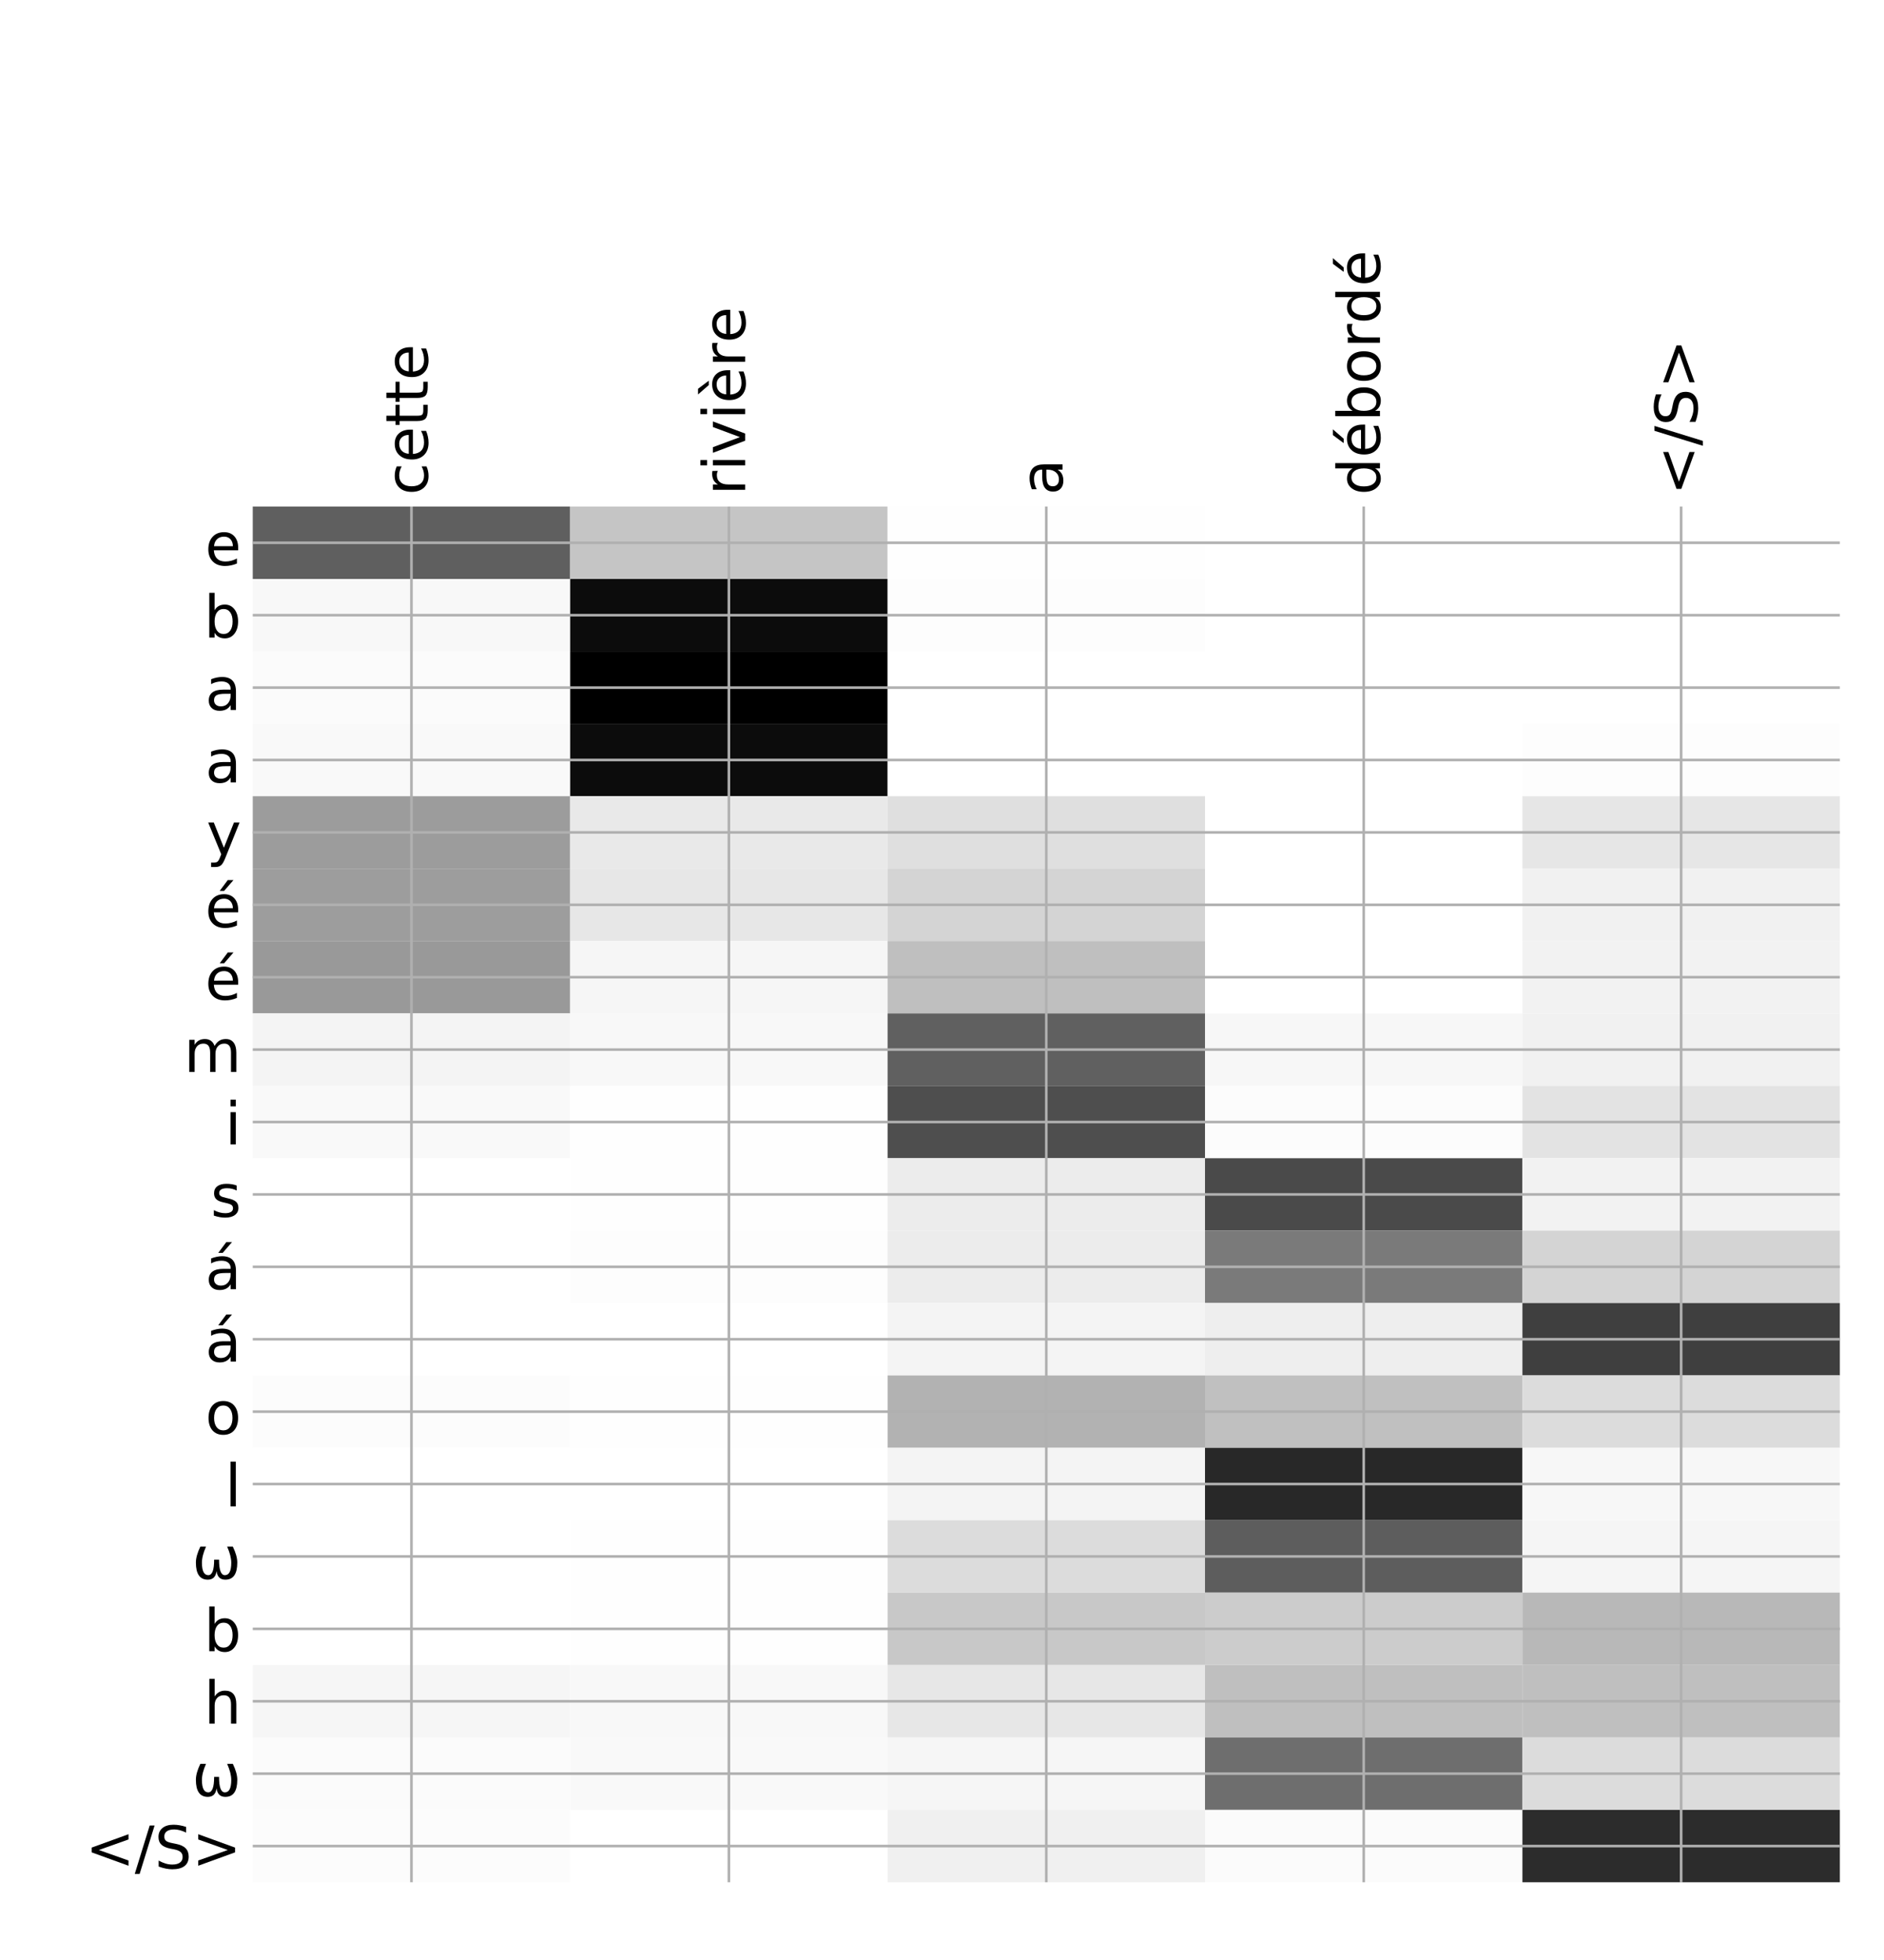 <?xml version="1.0" encoding="utf-8" standalone="no"?>
<!DOCTYPE svg PUBLIC "-//W3C//DTD SVG 1.1//EN"
  "http://www.w3.org/Graphics/SVG/1.1/DTD/svg11.dtd">
<!-- Created with matplotlib (http://matplotlib.org/) -->
<svg height="599pt" version="1.1" viewBox="0 0 576 599" width="576pt" xmlns="http://www.w3.org/2000/svg" xmlns:xlink="http://www.w3.org/1999/xlink">
 <defs>
  <style type="text/css">
*{stroke-linecap:butt;stroke-linejoin:round;}
  </style>
 </defs>
 <g id="figure_1">
  <g id="patch_1">
   <path d="M 0 600 
L 576 600 
L 576 0 
L 0 0 
z
" style="fill:#ffffff;"/>
  </g>
  <g id="axes_1">
   <g id="PolyCollection_1">
    <path clip-path="url(#p9640f2eceb)" d="M 77.275 154.826 
L 77.275 176.956 
L 174.32 176.956 
L 174.32 154.826 
L 77.275 154.826 
z
" style="fill:#5f5f5f;"/>
    <path clip-path="url(#p9640f2eceb)" d="M 174.32 154.826 
L 174.32 176.956 
L 271.365 176.956 
L 271.365 154.826 
L 174.32 154.826 
z
" style="fill:#c5c5c5;"/>
    <path clip-path="url(#p9640f2eceb)" d="M 271.365 154.826 
L 271.365 176.956 
L 368.41 176.956 
L 368.41 154.826 
L 271.365 154.826 
z
" style="fill:#fefefe;"/>
    <path clip-path="url(#p9640f2eceb)" d="M 368.41 154.826 
L 368.41 176.956 
L 465.455 176.956 
L 465.455 154.826 
L 368.41 154.826 
z
" style="fill:#ffffff;"/>
    <path clip-path="url(#p9640f2eceb)" d="M 465.455 154.826 
L 465.455 176.956 
L 562.5 176.956 
L 562.5 154.826 
L 465.455 154.826 
z
" style="fill:#ffffff;"/>
    <path clip-path="url(#p9640f2eceb)" d="M 77.275 176.956 
L 77.275 199.085 
L 174.32 199.085 
L 174.32 176.956 
L 77.275 176.956 
z
" style="fill:#f8f8f8;"/>
    <path clip-path="url(#p9640f2eceb)" d="M 174.32 176.956 
L 174.32 199.085 
L 271.365 199.085 
L 271.365 176.956 
L 174.32 176.956 
z
" style="fill:#0c0c0c;"/>
    <path clip-path="url(#p9640f2eceb)" d="M 271.365 176.956 
L 271.365 199.085 
L 368.41 199.085 
L 368.41 176.956 
L 271.365 176.956 
z
" style="fill:#fdfdfd;"/>
    <path clip-path="url(#p9640f2eceb)" d="M 368.41 176.956 
L 368.41 199.085 
L 465.455 199.085 
L 465.455 176.956 
L 368.41 176.956 
z
" style="fill:#ffffff;"/>
    <path clip-path="url(#p9640f2eceb)" d="M 465.455 176.956 
L 465.455 199.085 
L 562.5 199.085 
L 562.5 176.956 
L 465.455 176.956 
z
" style="fill:#ffffff;"/>
    <path clip-path="url(#p9640f2eceb)" d="M 77.275 199.085 
L 77.275 221.214 
L 174.32 221.214 
L 174.32 199.085 
L 77.275 199.085 
z
" style="fill:#fbfbfb;"/>
    <path clip-path="url(#p9640f2eceb)" d="M 174.32 199.085 
L 174.32 221.214 
L 271.365 221.214 
L 271.365 199.085 
L 174.32 199.085 
z
"/>
    <path clip-path="url(#p9640f2eceb)" d="M 271.365 199.085 
L 271.365 221.214 
L 368.41 221.214 
L 368.41 199.085 
L 271.365 199.085 
z
" style="fill:#ffffff;"/>
    <path clip-path="url(#p9640f2eceb)" d="M 368.41 199.085 
L 368.41 221.214 
L 465.455 221.214 
L 465.455 199.085 
L 368.41 199.085 
z
" style="fill:#ffffff;"/>
    <path clip-path="url(#p9640f2eceb)" d="M 465.455 199.085 
L 465.455 221.214 
L 562.5 221.214 
L 562.5 199.085 
L 465.455 199.085 
z
" style="fill:#ffffff;"/>
    <path clip-path="url(#p9640f2eceb)" d="M 77.275 221.214 
L 77.275 243.344 
L 174.32 243.344 
L 174.32 221.214 
L 77.275 221.214 
z
" style="fill:#f9f9f9;"/>
    <path clip-path="url(#p9640f2eceb)" d="M 174.32 221.214 
L 174.32 243.344 
L 271.365 243.344 
L 271.365 221.214 
L 174.32 221.214 
z
" style="fill:#0c0c0c;"/>
    <path clip-path="url(#p9640f2eceb)" d="M 271.365 221.214 
L 271.365 243.344 
L 368.41 243.344 
L 368.41 221.214 
L 271.365 221.214 
z
" style="fill:#ffffff;"/>
    <path clip-path="url(#p9640f2eceb)" d="M 368.41 221.214 
L 368.41 243.344 
L 465.455 243.344 
L 465.455 221.214 
L 368.41 221.214 
z
" style="fill:#ffffff;"/>
    <path clip-path="url(#p9640f2eceb)" d="M 465.455 221.214 
L 465.455 243.344 
L 562.5 243.344 
L 562.5 221.214 
L 465.455 221.214 
z
" style="fill:#fdfdfd;"/>
    <path clip-path="url(#p9640f2eceb)" d="M 77.275 243.344 
L 77.275 265.473 
L 174.32 265.473 
L 174.32 243.344 
L 77.275 243.344 
z
" style="fill:#9c9c9c;"/>
    <path clip-path="url(#p9640f2eceb)" d="M 174.32 243.344 
L 174.32 265.473 
L 271.365 265.473 
L 271.365 243.344 
L 174.32 243.344 
z
" style="fill:#e9e9e9;"/>
    <path clip-path="url(#p9640f2eceb)" d="M 271.365 243.344 
L 271.365 265.473 
L 368.41 265.473 
L 368.41 243.344 
L 271.365 243.344 
z
" style="fill:#dfdfdf;"/>
    <path clip-path="url(#p9640f2eceb)" d="M 368.41 243.344 
L 368.41 265.473 
L 465.455 265.473 
L 465.455 243.344 
L 368.41 243.344 
z
" style="fill:#ffffff;"/>
    <path clip-path="url(#p9640f2eceb)" d="M 465.455 243.344 
L 465.455 265.473 
L 562.5 265.473 
L 562.5 243.344 
L 465.455 243.344 
z
" style="fill:#e6e6e6;"/>
    <path clip-path="url(#p9640f2eceb)" d="M 77.275 265.473 
L 77.275 287.602 
L 174.32 287.602 
L 174.32 265.473 
L 77.275 265.473 
z
" style="fill:#9d9d9d;"/>
    <path clip-path="url(#p9640f2eceb)" d="M 174.32 265.473 
L 174.32 287.602 
L 271.365 287.602 
L 271.365 265.473 
L 174.32 265.473 
z
" style="fill:#e7e7e7;"/>
    <path clip-path="url(#p9640f2eceb)" d="M 271.365 265.473 
L 271.365 287.602 
L 368.41 287.602 
L 368.41 265.473 
L 271.365 265.473 
z
" style="fill:#d4d4d4;"/>
    <path clip-path="url(#p9640f2eceb)" d="M 368.41 265.473 
L 368.41 287.602 
L 465.455 287.602 
L 465.455 265.473 
L 368.41 265.473 
z
" style="fill:#ffffff;"/>
    <path clip-path="url(#p9640f2eceb)" d="M 465.455 265.473 
L 465.455 287.602 
L 562.5 287.602 
L 562.5 265.473 
L 465.455 265.473 
z
" style="fill:#f1f1f1;"/>
    <path clip-path="url(#p9640f2eceb)" d="M 77.275 287.602 
L 77.275 309.731 
L 174.32 309.731 
L 174.32 287.602 
L 77.275 287.602 
z
" style="fill:#999999;"/>
    <path clip-path="url(#p9640f2eceb)" d="M 174.32 287.602 
L 174.32 309.731 
L 271.365 309.731 
L 271.365 287.602 
L 174.32 287.602 
z
" style="fill:#f6f6f6;"/>
    <path clip-path="url(#p9640f2eceb)" d="M 271.365 287.602 
L 271.365 309.731 
L 368.41 309.731 
L 368.41 287.602 
L 271.365 287.602 
z
" style="fill:#bfbfbf;"/>
    <path clip-path="url(#p9640f2eceb)" d="M 368.41 287.602 
L 368.41 309.731 
L 465.455 309.731 
L 465.455 287.602 
L 368.41 287.602 
z
" style="fill:#ffffff;"/>
    <path clip-path="url(#p9640f2eceb)" d="M 465.455 287.602 
L 465.455 309.731 
L 562.5 309.731 
L 562.5 287.602 
L 465.455 287.602 
z
" style="fill:#f2f2f2;"/>
    <path clip-path="url(#p9640f2eceb)" d="M 77.275 309.731 
L 77.275 331.861 
L 174.32 331.861 
L 174.32 309.731 
L 77.275 309.731 
z
" style="fill:#f4f4f4;"/>
    <path clip-path="url(#p9640f2eceb)" d="M 174.32 309.731 
L 174.32 331.861 
L 271.365 331.861 
L 271.365 309.731 
L 174.32 309.731 
z
" style="fill:#f8f8f8;"/>
    <path clip-path="url(#p9640f2eceb)" d="M 271.365 309.731 
L 271.365 331.861 
L 368.41 331.861 
L 368.41 309.731 
L 271.365 309.731 
z
" style="fill:#606060;"/>
    <path clip-path="url(#p9640f2eceb)" d="M 368.41 309.731 
L 368.41 331.861 
L 465.455 331.861 
L 465.455 309.731 
L 368.41 309.731 
z
" style="fill:#f7f7f7;"/>
    <path clip-path="url(#p9640f2eceb)" d="M 465.455 309.731 
L 465.455 331.861 
L 562.5 331.861 
L 562.5 309.731 
L 465.455 309.731 
z
" style="fill:#f1f1f1;"/>
    <path clip-path="url(#p9640f2eceb)" d="M 77.275 331.861 
L 77.275 353.99 
L 174.32 353.99 
L 174.32 331.861 
L 77.275 331.861 
z
" style="fill:#f9f9f9;"/>
    <path clip-path="url(#p9640f2eceb)" d="M 174.32 331.861 
L 174.32 353.99 
L 271.365 353.99 
L 271.365 331.861 
L 174.32 331.861 
z
" style="fill:#fefefe;"/>
    <path clip-path="url(#p9640f2eceb)" d="M 271.365 331.861 
L 271.365 353.99 
L 368.41 353.99 
L 368.41 331.861 
L 271.365 331.861 
z
" style="fill:#4e4e4e;"/>
    <path clip-path="url(#p9640f2eceb)" d="M 368.41 331.861 
L 368.41 353.99 
L 465.455 353.99 
L 465.455 331.861 
L 368.41 331.861 
z
" style="fill:#fcfcfc;"/>
    <path clip-path="url(#p9640f2eceb)" d="M 465.455 331.861 
L 465.455 353.99 
L 562.5 353.99 
L 562.5 331.861 
L 465.455 331.861 
z
" style="fill:#e3e3e3;"/>
    <path clip-path="url(#p9640f2eceb)" d="M 77.275 353.99 
L 77.275 376.119 
L 174.32 376.119 
L 174.32 353.99 
L 77.275 353.99 
z
" style="fill:#ffffff;"/>
    <path clip-path="url(#p9640f2eceb)" d="M 174.32 353.99 
L 174.32 376.119 
L 271.365 376.119 
L 271.365 353.99 
L 174.32 353.99 
z
" style="fill:#fefefe;"/>
    <path clip-path="url(#p9640f2eceb)" d="M 271.365 353.99 
L 271.365 376.119 
L 368.41 376.119 
L 368.41 353.99 
L 271.365 353.99 
z
" style="fill:#ececec;"/>
    <path clip-path="url(#p9640f2eceb)" d="M 368.41 353.99 
L 368.41 376.119 
L 465.455 376.119 
L 465.455 353.99 
L 368.41 353.99 
z
" style="fill:#4a4a4a;"/>
    <path clip-path="url(#p9640f2eceb)" d="M 465.455 353.99 
L 465.455 376.119 
L 562.5 376.119 
L 562.5 353.99 
L 465.455 353.99 
z
" style="fill:#f2f2f2;"/>
    <path clip-path="url(#p9640f2eceb)" d="M 77.275 376.119 
L 77.275 398.249 
L 174.32 398.249 
L 174.32 376.119 
L 77.275 376.119 
z
" style="fill:#ffffff;"/>
    <path clip-path="url(#p9640f2eceb)" d="M 174.32 376.119 
L 174.32 398.249 
L 271.365 398.249 
L 271.365 376.119 
L 174.32 376.119 
z
" style="fill:#fdfdfd;"/>
    <path clip-path="url(#p9640f2eceb)" d="M 271.365 376.119 
L 271.365 398.249 
L 368.41 398.249 
L 368.41 376.119 
L 271.365 376.119 
z
" style="fill:#ececec;"/>
    <path clip-path="url(#p9640f2eceb)" d="M 368.41 376.119 
L 368.41 398.249 
L 465.455 398.249 
L 465.455 376.119 
L 368.41 376.119 
z
" style="fill:#7a7a7a;"/>
    <path clip-path="url(#p9640f2eceb)" d="M 465.455 376.119 
L 465.455 398.249 
L 562.5 398.249 
L 562.5 376.119 
L 465.455 376.119 
z
" style="fill:#d4d4d4;"/>
    <path clip-path="url(#p9640f2eceb)" d="M 77.275 398.249 
L 77.275 420.378 
L 174.32 420.378 
L 174.32 398.249 
L 77.275 398.249 
z
" style="fill:#ffffff;"/>
    <path clip-path="url(#p9640f2eceb)" d="M 174.32 398.249 
L 174.32 420.378 
L 271.365 420.378 
L 271.365 398.249 
L 174.32 398.249 
z
" style="fill:#ffffff;"/>
    <path clip-path="url(#p9640f2eceb)" d="M 271.365 398.249 
L 271.365 420.378 
L 368.41 420.378 
L 368.41 398.249 
L 271.365 398.249 
z
" style="fill:#f4f4f4;"/>
    <path clip-path="url(#p9640f2eceb)" d="M 368.41 398.249 
L 368.41 420.378 
L 465.455 420.378 
L 465.455 398.249 
L 368.41 398.249 
z
" style="fill:#eeeeee;"/>
    <path clip-path="url(#p9640f2eceb)" d="M 465.455 398.249 
L 465.455 420.378 
L 562.5 420.378 
L 562.5 398.249 
L 465.455 398.249 
z
" style="fill:#3f3f3f;"/>
    <path clip-path="url(#p9640f2eceb)" d="M 77.275 420.378 
L 77.275 442.507 
L 174.32 442.507 
L 174.32 420.378 
L 77.275 420.378 
z
" style="fill:#fcfcfc;"/>
    <path clip-path="url(#p9640f2eceb)" d="M 174.32 420.378 
L 174.32 442.507 
L 271.365 442.507 
L 271.365 420.378 
L 174.32 420.378 
z
" style="fill:#fefefe;"/>
    <path clip-path="url(#p9640f2eceb)" d="M 271.365 420.378 
L 271.365 442.507 
L 368.41 442.507 
L 368.41 420.378 
L 271.365 420.378 
z
" style="fill:#b2b2b2;"/>
    <path clip-path="url(#p9640f2eceb)" d="M 368.41 420.378 
L 368.41 442.507 
L 465.455 442.507 
L 465.455 420.378 
L 368.41 420.378 
z
" style="fill:#c0c0c0;"/>
    <path clip-path="url(#p9640f2eceb)" d="M 465.455 420.378 
L 465.455 442.507 
L 562.5 442.507 
L 562.5 420.378 
L 465.455 420.378 
z
" style="fill:#dcdcdc;"/>
    <path clip-path="url(#p9640f2eceb)" d="M 77.275 442.507 
L 77.275 464.636 
L 174.32 464.636 
L 174.32 442.507 
L 77.275 442.507 
z
" style="fill:#ffffff;"/>
    <path clip-path="url(#p9640f2eceb)" d="M 174.32 442.507 
L 174.32 464.636 
L 271.365 464.636 
L 271.365 442.507 
L 174.32 442.507 
z
" style="fill:#ffffff;"/>
    <path clip-path="url(#p9640f2eceb)" d="M 271.365 442.507 
L 271.365 464.636 
L 368.41 464.636 
L 368.41 442.507 
L 271.365 442.507 
z
" style="fill:#f4f4f4;"/>
    <path clip-path="url(#p9640f2eceb)" d="M 368.41 442.507 
L 368.41 464.636 
L 465.455 464.636 
L 465.455 442.507 
L 368.41 442.507 
z
" style="fill:#282828;"/>
    <path clip-path="url(#p9640f2eceb)" d="M 465.455 442.507 
L 465.455 464.636 
L 562.5 464.636 
L 562.5 442.507 
L 465.455 442.507 
z
" style="fill:#f7f7f7;"/>
    <path clip-path="url(#p9640f2eceb)" d="M 77.275 464.636 
L 77.275 486.766 
L 174.32 486.766 
L 174.32 464.636 
L 77.275 464.636 
z
" style="fill:#ffffff;"/>
    <path clip-path="url(#p9640f2eceb)" d="M 174.32 464.636 
L 174.32 486.766 
L 271.365 486.766 
L 271.365 464.636 
L 174.32 464.636 
z
" style="fill:#fefefe;"/>
    <path clip-path="url(#p9640f2eceb)" d="M 271.365 464.636 
L 271.365 486.766 
L 368.41 486.766 
L 368.41 464.636 
L 271.365 464.636 
z
" style="fill:#dcdcdc;"/>
    <path clip-path="url(#p9640f2eceb)" d="M 368.41 464.636 
L 368.41 486.766 
L 465.455 486.766 
L 465.455 464.636 
L 368.41 464.636 
z
" style="fill:#5d5d5d;"/>
    <path clip-path="url(#p9640f2eceb)" d="M 465.455 464.636 
L 465.455 486.766 
L 562.5 486.766 
L 562.5 464.636 
L 465.455 464.636 
z
" style="fill:#f5f5f5;"/>
    <path clip-path="url(#p9640f2eceb)" d="M 77.275 486.766 
L 77.275 508.895 
L 174.32 508.895 
L 174.32 486.766 
L 77.275 486.766 
z
" style="fill:#ffffff;"/>
    <path clip-path="url(#p9640f2eceb)" d="M 174.32 486.766 
L 174.32 508.895 
L 271.365 508.895 
L 271.365 486.766 
L 174.32 486.766 
z
" style="fill:#fefefe;"/>
    <path clip-path="url(#p9640f2eceb)" d="M 271.365 486.766 
L 271.365 508.895 
L 368.41 508.895 
L 368.41 486.766 
L 271.365 486.766 
z
" style="fill:#c8c8c8;"/>
    <path clip-path="url(#p9640f2eceb)" d="M 368.41 486.766 
L 368.41 508.895 
L 465.455 508.895 
L 465.455 486.766 
L 368.41 486.766 
z
" style="fill:#cccccc;"/>
    <path clip-path="url(#p9640f2eceb)" d="M 465.455 486.766 
L 465.455 508.895 
L 562.5 508.895 
L 562.5 486.766 
L 465.455 486.766 
z
" style="fill:#b8b8b8;"/>
    <path clip-path="url(#p9640f2eceb)" d="M 77.275 508.895 
L 77.275 531.024 
L 174.32 531.024 
L 174.32 508.895 
L 77.275 508.895 
z
" style="fill:#f6f6f6;"/>
    <path clip-path="url(#p9640f2eceb)" d="M 174.32 508.895 
L 174.32 531.024 
L 271.365 531.024 
L 271.365 508.895 
L 174.32 508.895 
z
" style="fill:#f8f8f8;"/>
    <path clip-path="url(#p9640f2eceb)" d="M 271.365 508.895 
L 271.365 531.024 
L 368.41 531.024 
L 368.41 508.895 
L 271.365 508.895 
z
" style="fill:#e7e7e7;"/>
    <path clip-path="url(#p9640f2eceb)" d="M 368.41 508.895 
L 368.41 531.024 
L 465.455 531.024 
L 465.455 508.895 
L 368.41 508.895 
z
" style="fill:#bfbfbf;"/>
    <path clip-path="url(#p9640f2eceb)" d="M 465.455 508.895 
L 465.455 531.024 
L 562.5 531.024 
L 562.5 508.895 
L 465.455 508.895 
z
" style="fill:#bfbfbf;"/>
    <path clip-path="url(#p9640f2eceb)" d="M 77.275 531.024 
L 77.275 553.154 
L 174.32 553.154 
L 174.32 531.024 
L 77.275 531.024 
z
" style="fill:#fbfbfb;"/>
    <path clip-path="url(#p9640f2eceb)" d="M 174.32 531.024 
L 174.32 553.154 
L 271.365 553.154 
L 271.365 531.024 
L 174.32 531.024 
z
" style="fill:#f9f9f9;"/>
    <path clip-path="url(#p9640f2eceb)" d="M 271.365 531.024 
L 271.365 553.154 
L 368.41 553.154 
L 368.41 531.024 
L 271.365 531.024 
z
" style="fill:#f6f6f6;"/>
    <path clip-path="url(#p9640f2eceb)" d="M 368.41 531.024 
L 368.41 553.154 
L 465.455 553.154 
L 465.455 531.024 
L 368.41 531.024 
z
" style="fill:#6e6e6e;"/>
    <path clip-path="url(#p9640f2eceb)" d="M 465.455 531.024 
L 465.455 553.154 
L 562.5 553.154 
L 562.5 531.024 
L 465.455 531.024 
z
" style="fill:#dcdcdc;"/>
    <path clip-path="url(#p9640f2eceb)" d="M 77.275 553.154 
L 77.275 575.283 
L 174.32 575.283 
L 174.32 553.154 
L 77.275 553.154 
z
" style="fill:#fcfcfc;"/>
    <path clip-path="url(#p9640f2eceb)" d="M 174.32 553.154 
L 174.32 575.283 
L 271.365 575.283 
L 271.365 553.154 
L 174.32 553.154 
z
" style="fill:#ffffff;"/>
    <path clip-path="url(#p9640f2eceb)" d="M 271.365 553.154 
L 271.365 575.283 
L 368.41 575.283 
L 368.41 553.154 
L 271.365 553.154 
z
" style="fill:#f0f0f0;"/>
    <path clip-path="url(#p9640f2eceb)" d="M 368.41 553.154 
L 368.41 575.283 
L 465.455 575.283 
L 465.455 553.154 
L 368.41 553.154 
z
" style="fill:#fbfbfb;"/>
    <path clip-path="url(#p9640f2eceb)" d="M 465.455 553.154 
L 465.455 575.283 
L 562.5 575.283 
L 562.5 553.154 
L 465.455 553.154 
z
" style="fill:#2c2c2c;"/>
   </g>
   <g id="matplotlib.axis_1">
    <g id="xtick_1">
     <g id="line2d_1">
      <path clip-path="url(#p9640f2eceb)" d="M 125.797 575.283 
L 125.797 154.826 
" style="fill:none;stroke:#b0b0b0;stroke-linecap:square;stroke-width:0.8;"/>
     </g>
     <g id="line2d_2"/>
     <g id="text_1">
      <!-- cette -->
      <defs>
       <path d="M 48.781 52.594 
L 48.781 44.188 
Q 44.969 46.297 41.141 47.344 
Q 37.312 48.391 33.406 48.391 
Q 24.656 48.391 19.812 42.844 
Q 14.984 37.312 14.984 27.297 
Q 14.984 17.281 19.812 11.734 
Q 24.656 6.203 33.406 6.203 
Q 37.312 6.203 41.141 7.25 
Q 44.969 8.297 48.781 10.406 
L 48.781 2.094 
Q 45.016 0.344 40.984 -0.531 
Q 36.969 -1.422 32.422 -1.422 
Q 20.062 -1.422 12.781 6.344 
Q 5.516 14.109 5.516 27.297 
Q 5.516 40.672 12.859 48.328 
Q 20.219 56 33.016 56 
Q 37.156 56 41.109 55.141 
Q 45.062 54.297 48.781 52.594 
z
" id="DejaVuSans-63"/>
       <path d="M 56.203 29.594 
L 56.203 25.203 
L 14.891 25.203 
Q 15.484 15.922 20.484 11.062 
Q 25.484 6.203 34.422 6.203 
Q 39.594 6.203 44.453 7.469 
Q 49.312 8.734 54.109 11.281 
L 54.109 2.781 
Q 49.266 0.734 44.188 -0.344 
Q 39.109 -1.422 33.891 -1.422 
Q 20.797 -1.422 13.156 6.188 
Q 5.516 13.812 5.516 26.812 
Q 5.516 40.234 12.766 48.109 
Q 20.016 56 32.328 56 
Q 43.359 56 49.781 48.891 
Q 56.203 41.797 56.203 29.594 
z
M 47.219 32.234 
Q 47.125 39.594 43.094 43.984 
Q 39.062 48.391 32.422 48.391 
Q 24.906 48.391 20.391 44.141 
Q 15.875 39.891 15.188 32.172 
z
" id="DejaVuSans-65"/>
       <path d="M 18.312 70.219 
L 18.312 54.688 
L 36.812 54.688 
L 36.812 47.703 
L 18.312 47.703 
L 18.312 18.016 
Q 18.312 11.328 20.141 9.422 
Q 21.969 7.516 27.594 7.516 
L 36.812 7.516 
L 36.812 0 
L 27.594 0 
Q 17.188 0 13.234 3.875 
Q 9.281 7.766 9.281 18.016 
L 9.281 47.703 
L 2.688 47.703 
L 2.688 54.688 
L 9.281 54.688 
L 9.281 70.219 
z
" id="DejaVuSans-74"/>
      </defs>
      <g transform="translate(130.764 151.326)rotate(-90)scale(0.18 -0.18)">
       <use xlink:href="#DejaVuSans-63"/>
       <use x="54.98" xlink:href="#DejaVuSans-65"/>
       <use x="116.504" xlink:href="#DejaVuSans-74"/>
       <use x="155.713" xlink:href="#DejaVuSans-74"/>
       <use x="194.922" xlink:href="#DejaVuSans-65"/>
      </g>
     </g>
    </g>
    <g id="xtick_2">
     <g id="line2d_3">
      <path clip-path="url(#p9640f2eceb)" d="M 222.843 575.283 
L 222.843 154.826 
" style="fill:none;stroke:#b0b0b0;stroke-linecap:square;stroke-width:0.8;"/>
     </g>
     <g id="line2d_4"/>
     <g id="text_2">
      <!-- rivière -->
      <defs>
       <path d="M 41.109 46.297 
Q 39.594 47.172 37.812 47.578 
Q 36.031 48 33.891 48 
Q 26.266 48 22.188 43.047 
Q 18.109 38.094 18.109 28.812 
L 18.109 0 
L 9.078 0 
L 9.078 54.688 
L 18.109 54.688 
L 18.109 46.188 
Q 20.953 51.172 25.484 53.578 
Q 30.031 56 36.531 56 
Q 37.453 56 38.578 55.875 
Q 39.703 55.766 41.062 55.516 
z
" id="DejaVuSans-72"/>
       <path d="M 9.422 54.688 
L 18.406 54.688 
L 18.406 0 
L 9.422 0 
z
M 9.422 75.984 
L 18.406 75.984 
L 18.406 64.594 
L 9.422 64.594 
z
" id="DejaVuSans-69"/>
       <path d="M 2.984 54.688 
L 12.5 54.688 
L 29.594 8.797 
L 46.688 54.688 
L 56.203 54.688 
L 35.688 0 
L 23.484 0 
z
" id="DejaVuSans-76"/>
       <path d="M 56.203 29.594 
L 56.203 25.203 
L 14.891 25.203 
Q 15.484 15.922 20.484 11.062 
Q 25.484 6.203 34.422 6.203 
Q 39.594 6.203 44.453 7.469 
Q 49.312 8.734 54.109 11.281 
L 54.109 2.781 
Q 49.266 0.734 44.188 -0.344 
Q 39.109 -1.422 33.891 -1.422 
Q 20.797 -1.422 13.156 6.188 
Q 5.516 13.812 5.516 26.812 
Q 5.516 40.234 12.766 48.109 
Q 20.016 56 32.328 56 
Q 43.359 56 49.781 48.891 
Q 56.203 41.797 56.203 29.594 
z
M 47.219 32.234 
Q 47.125 39.594 43.094 43.984 
Q 39.062 48.391 32.422 48.391 
Q 24.906 48.391 20.391 44.141 
Q 15.875 39.891 15.188 32.172 
z
M 24.672 79.984 
L 38.438 61.719 
L 30.969 61.719 
L 15.047 79.984 
z
" id="DejaVuSans-e8"/>
      </defs>
      <g transform="translate(227.809 151.326)rotate(-90)scale(0.18 -0.18)">
       <use xlink:href="#DejaVuSans-72"/>
       <use x="41.113" xlink:href="#DejaVuSans-69"/>
       <use x="68.896" xlink:href="#DejaVuSans-76"/>
       <use x="128.076" xlink:href="#DejaVuSans-69"/>
       <use x="155.859" xlink:href="#DejaVuSans-e8"/>
       <use x="217.383" xlink:href="#DejaVuSans-72"/>
       <use x="258.465" xlink:href="#DejaVuSans-65"/>
      </g>
     </g>
    </g>
    <g id="xtick_3">
     <g id="line2d_5">
      <path clip-path="url(#p9640f2eceb)" d="M 319.887 575.283 
L 319.887 154.826 
" style="fill:none;stroke:#b0b0b0;stroke-linecap:square;stroke-width:0.8;"/>
     </g>
     <g id="line2d_6"/>
     <g id="text_3">
      <!-- a -->
      <defs>
       <path d="M 34.281 27.484 
Q 23.391 27.484 19.188 25 
Q 14.984 22.516 14.984 16.5 
Q 14.984 11.719 18.141 8.906 
Q 21.297 6.109 26.703 6.109 
Q 34.188 6.109 38.703 11.406 
Q 43.219 16.703 43.219 25.484 
L 43.219 27.484 
z
M 52.203 31.203 
L 52.203 0 
L 43.219 0 
L 43.219 8.297 
Q 40.141 3.328 35.547 0.953 
Q 30.953 -1.422 24.312 -1.422 
Q 15.922 -1.422 10.953 3.297 
Q 6 8.016 6 15.922 
Q 6 25.141 12.172 29.828 
Q 18.359 34.516 30.609 34.516 
L 43.219 34.516 
L 43.219 35.406 
Q 43.219 41.609 39.141 45 
Q 35.062 48.391 27.688 48.391 
Q 23 48.391 18.547 47.266 
Q 14.109 46.141 10.016 43.891 
L 10.016 52.203 
Q 14.938 54.109 19.578 55.047 
Q 24.219 56 28.609 56 
Q 40.484 56 46.344 49.844 
Q 52.203 43.703 52.203 31.203 
z
" id="DejaVuSans-61"/>
      </defs>
      <g transform="translate(324.854 151.326)rotate(-90)scale(0.18 -0.18)">
       <use xlink:href="#DejaVuSans-61"/>
      </g>
     </g>
    </g>
    <g id="xtick_4">
     <g id="line2d_7">
      <path clip-path="url(#p9640f2eceb)" d="M 416.933 575.283 
L 416.933 154.826 
" style="fill:none;stroke:#b0b0b0;stroke-linecap:square;stroke-width:0.8;"/>
     </g>
     <g id="line2d_8"/>
     <g id="text_4">
      <!-- débordé -->
      <defs>
       <path d="M 45.406 46.391 
L 45.406 75.984 
L 54.391 75.984 
L 54.391 0 
L 45.406 0 
L 45.406 8.203 
Q 42.578 3.328 38.25 0.953 
Q 33.938 -1.422 27.875 -1.422 
Q 17.969 -1.422 11.734 6.484 
Q 5.516 14.406 5.516 27.297 
Q 5.516 40.188 11.734 48.094 
Q 17.969 56 27.875 56 
Q 33.938 56 38.25 53.625 
Q 42.578 51.266 45.406 46.391 
z
M 14.797 27.297 
Q 14.797 17.391 18.875 11.75 
Q 22.953 6.109 30.078 6.109 
Q 37.203 6.109 41.297 11.75 
Q 45.406 17.391 45.406 27.297 
Q 45.406 37.203 41.297 42.844 
Q 37.203 48.484 30.078 48.484 
Q 22.953 48.484 18.875 42.844 
Q 14.797 37.203 14.797 27.297 
z
" id="DejaVuSans-64"/>
       <path d="M 56.203 29.594 
L 56.203 25.203 
L 14.891 25.203 
Q 15.484 15.922 20.484 11.062 
Q 25.484 6.203 34.422 6.203 
Q 39.594 6.203 44.453 7.469 
Q 49.312 8.734 54.109 11.281 
L 54.109 2.781 
Q 49.266 0.734 44.188 -0.344 
Q 39.109 -1.422 33.891 -1.422 
Q 20.797 -1.422 13.156 6.188 
Q 5.516 13.812 5.516 26.812 
Q 5.516 40.234 12.766 48.109 
Q 20.016 56 32.328 56 
Q 43.359 56 49.781 48.891 
Q 56.203 41.797 56.203 29.594 
z
M 47.219 32.234 
Q 47.125 39.594 43.094 43.984 
Q 39.062 48.391 32.422 48.391 
Q 24.906 48.391 20.391 44.141 
Q 15.875 39.891 15.188 32.172 
z
M 38.531 79.984 
L 48.25 79.984 
L 32.344 61.625 
L 24.859 61.625 
z
" id="DejaVuSans-e9"/>
       <path d="M 48.688 27.297 
Q 48.688 37.203 44.609 42.844 
Q 40.531 48.484 33.406 48.484 
Q 26.266 48.484 22.188 42.844 
Q 18.109 37.203 18.109 27.297 
Q 18.109 17.391 22.188 11.75 
Q 26.266 6.109 33.406 6.109 
Q 40.531 6.109 44.609 11.75 
Q 48.688 17.391 48.688 27.297 
z
M 18.109 46.391 
Q 20.953 51.266 25.266 53.625 
Q 29.594 56 35.594 56 
Q 45.562 56 51.781 48.094 
Q 58.016 40.188 58.016 27.297 
Q 58.016 14.406 51.781 6.484 
Q 45.562 -1.422 35.594 -1.422 
Q 29.594 -1.422 25.266 0.953 
Q 20.953 3.328 18.109 8.203 
L 18.109 0 
L 9.078 0 
L 9.078 75.984 
L 18.109 75.984 
z
" id="DejaVuSans-62"/>
       <path d="M 30.609 48.391 
Q 23.391 48.391 19.188 42.75 
Q 14.984 37.109 14.984 27.297 
Q 14.984 17.484 19.156 11.844 
Q 23.344 6.203 30.609 6.203 
Q 37.797 6.203 41.984 11.859 
Q 46.188 17.531 46.188 27.297 
Q 46.188 37.016 41.984 42.703 
Q 37.797 48.391 30.609 48.391 
z
M 30.609 56 
Q 42.328 56 49.016 48.375 
Q 55.719 40.766 55.719 27.297 
Q 55.719 13.875 49.016 6.219 
Q 42.328 -1.422 30.609 -1.422 
Q 18.844 -1.422 12.172 6.219 
Q 5.516 13.875 5.516 27.297 
Q 5.516 40.766 12.172 48.375 
Q 18.844 56 30.609 56 
z
" id="DejaVuSans-6f"/>
      </defs>
      <g transform="translate(421.899 151.326)rotate(-90)scale(0.18 -0.18)">
       <use xlink:href="#DejaVuSans-64"/>
       <use x="63.477" xlink:href="#DejaVuSans-e9"/>
       <use x="125" xlink:href="#DejaVuSans-62"/>
       <use x="188.477" xlink:href="#DejaVuSans-6f"/>
       <use x="249.658" xlink:href="#DejaVuSans-72"/>
       <use x="290.756" xlink:href="#DejaVuSans-64"/>
       <use x="354.232" xlink:href="#DejaVuSans-e9"/>
      </g>
     </g>
    </g>
    <g id="xtick_5">
     <g id="line2d_9">
      <path clip-path="url(#p9640f2eceb)" d="M 513.977 575.283 
L 513.977 154.826 
" style="fill:none;stroke:#b0b0b0;stroke-linecap:square;stroke-width:0.8;"/>
     </g>
     <g id="line2d_10"/>
     <g id="text_5">
      <!-- &lt;/S&gt; -->
      <defs>
       <path d="M 73.188 49.219 
L 22.797 31.297 
L 73.188 13.484 
L 73.188 4.594 
L 10.594 27.297 
L 10.594 35.406 
L 73.188 58.109 
z
" id="DejaVuSans-3c"/>
       <path d="M 25.391 72.906 
L 33.688 72.906 
L 8.297 -9.281 
L 0 -9.281 
z
" id="DejaVuSans-2f"/>
       <path d="M 53.516 70.516 
L 53.516 60.891 
Q 47.906 63.578 42.922 64.891 
Q 37.938 66.219 33.297 66.219 
Q 25.25 66.219 20.875 63.094 
Q 16.5 59.969 16.5 54.203 
Q 16.5 49.359 19.406 46.891 
Q 22.312 44.438 30.422 42.922 
L 36.375 41.703 
Q 47.406 39.594 52.656 34.297 
Q 57.906 29 57.906 20.125 
Q 57.906 9.516 50.797 4.047 
Q 43.703 -1.422 29.984 -1.422 
Q 24.812 -1.422 18.969 -0.25 
Q 13.141 0.922 6.891 3.219 
L 6.891 13.375 
Q 12.891 10.016 18.656 8.297 
Q 24.422 6.594 29.984 6.594 
Q 38.422 6.594 43.016 9.906 
Q 47.609 13.234 47.609 19.391 
Q 47.609 24.75 44.312 27.781 
Q 41.016 30.812 33.5 32.328 
L 27.484 33.5 
Q 16.453 35.688 11.516 40.375 
Q 6.594 45.062 6.594 53.422 
Q 6.594 63.094 13.406 68.656 
Q 20.219 74.219 32.172 74.219 
Q 37.312 74.219 42.625 73.281 
Q 47.953 72.359 53.516 70.516 
z
" id="DejaVuSans-53"/>
       <path d="M 10.594 49.219 
L 10.594 58.109 
L 73.188 35.406 
L 73.188 27.297 
L 10.594 4.594 
L 10.594 13.484 
L 60.891 31.297 
z
" id="DejaVuSans-3e"/>
      </defs>
      <g transform="translate(518.944 151.326)rotate(-90)scale(0.18 -0.18)">
       <use xlink:href="#DejaVuSans-3c"/>
       <use x="83.789" xlink:href="#DejaVuSans-2f"/>
       <use x="117.48" xlink:href="#DejaVuSans-53"/>
       <use x="180.957" xlink:href="#DejaVuSans-3e"/>
      </g>
     </g>
    </g>
   </g>
   <g id="matplotlib.axis_2">
    <g id="ytick_1">
     <g id="line2d_11">
      <path clip-path="url(#p9640f2eceb)" d="M 77.275 165.891 
L 562.5 165.891 
" style="fill:none;stroke:#b0b0b0;stroke-linecap:square;stroke-width:0.8;"/>
     </g>
     <g id="line2d_12"/>
     <g id="text_6">
      <!-- e -->
      <g transform="translate(62.699 172.73)scale(0.18 -0.18)">
       <use xlink:href="#DejaVuSans-65"/>
      </g>
     </g>
    </g>
    <g id="ytick_2">
     <g id="line2d_13">
      <path clip-path="url(#p9640f2eceb)" d="M 77.275 188.02 
L 562.5 188.02 
" style="fill:none;stroke:#b0b0b0;stroke-linecap:square;stroke-width:0.8;"/>
     </g>
     <g id="line2d_14"/>
     <g id="text_7">
      <!-- b -->
      <g transform="translate(62.348 194.859)scale(0.18 -0.18)">
       <use xlink:href="#DejaVuSans-62"/>
      </g>
     </g>
    </g>
    <g id="ytick_3">
     <g id="line2d_15">
      <path clip-path="url(#p9640f2eceb)" d="M 77.275 210.15 
L 562.5 210.15 
" style="fill:none;stroke:#b0b0b0;stroke-linecap:square;stroke-width:0.8;"/>
     </g>
     <g id="line2d_16"/>
     <g id="text_8">
      <!-- a -->
      <g transform="translate(62.744 216.988)scale(0.18 -0.18)">
       <use xlink:href="#DejaVuSans-61"/>
      </g>
     </g>
    </g>
    <g id="ytick_4">
     <g id="line2d_17">
      <path clip-path="url(#p9640f2eceb)" d="M 77.275 232.279 
L 562.5 232.279 
" style="fill:none;stroke:#b0b0b0;stroke-linecap:square;stroke-width:0.8;"/>
     </g>
     <g id="line2d_18"/>
     <g id="text_9">
      <!-- a -->
      <g transform="translate(62.744 239.117)scale(0.18 -0.18)">
       <use xlink:href="#DejaVuSans-61"/>
      </g>
     </g>
    </g>
    <g id="ytick_5">
     <g id="line2d_19">
      <path clip-path="url(#p9640f2eceb)" d="M 77.275 254.408 
L 562.5 254.408 
" style="fill:none;stroke:#b0b0b0;stroke-linecap:square;stroke-width:0.8;"/>
     </g>
     <g id="line2d_20"/>
     <g id="text_10">
      <!-- y -->
      <defs>
       <path d="M 32.172 -5.078 
Q 28.375 -14.844 24.75 -17.812 
Q 21.141 -20.797 15.094 -20.797 
L 7.906 -20.797 
L 7.906 -13.281 
L 13.188 -13.281 
Q 16.891 -13.281 18.938 -11.516 
Q 21 -9.766 23.484 -3.219 
L 25.094 0.875 
L 2.984 54.688 
L 12.5 54.688 
L 29.594 11.922 
L 46.688 54.688 
L 56.203 54.688 
z
" id="DejaVuSans-79"/>
      </defs>
      <g transform="translate(63.121 261.247)scale(0.18 -0.18)">
       <use xlink:href="#DejaVuSans-79"/>
      </g>
     </g>
    </g>
    <g id="ytick_6">
     <g id="line2d_21">
      <path clip-path="url(#p9640f2eceb)" d="M 77.275 276.537 
L 562.5 276.537 
" style="fill:none;stroke:#b0b0b0;stroke-linecap:square;stroke-width:0.8;"/>
     </g>
     <g id="line2d_22"/>
     <g id="text_11">
      <!-- é -->
      <g transform="translate(62.699 283.376)scale(0.18 -0.18)">
       <use xlink:href="#DejaVuSans-e9"/>
      </g>
     </g>
    </g>
    <g id="ytick_7">
     <g id="line2d_23">
      <path clip-path="url(#p9640f2eceb)" d="M 77.275 298.667 
L 562.5 298.667 
" style="fill:none;stroke:#b0b0b0;stroke-linecap:square;stroke-width:0.8;"/>
     </g>
     <g id="line2d_24"/>
     <g id="text_12">
      <!-- é -->
      <g transform="translate(62.699 305.505)scale(0.18 -0.18)">
       <use xlink:href="#DejaVuSans-e9"/>
      </g>
     </g>
    </g>
    <g id="ytick_8">
     <g id="line2d_25">
      <path clip-path="url(#p9640f2eceb)" d="M 77.275 320.796 
L 562.5 320.796 
" style="fill:none;stroke:#b0b0b0;stroke-linecap:square;stroke-width:0.8;"/>
     </g>
     <g id="line2d_26"/>
     <g id="text_13">
      <!-- m -->
      <defs>
       <path d="M 52 44.188 
Q 55.375 50.25 60.062 53.125 
Q 64.75 56 71.094 56 
Q 79.641 56 84.281 50.016 
Q 88.922 44.047 88.922 33.016 
L 88.922 0 
L 79.891 0 
L 79.891 32.719 
Q 79.891 40.578 77.094 44.375 
Q 74.312 48.188 68.609 48.188 
Q 61.625 48.188 57.562 43.547 
Q 53.516 38.922 53.516 30.906 
L 53.516 0 
L 44.484 0 
L 44.484 32.719 
Q 44.484 40.625 41.703 44.406 
Q 38.922 48.188 33.109 48.188 
Q 26.219 48.188 22.156 43.531 
Q 18.109 38.875 18.109 30.906 
L 18.109 0 
L 9.078 0 
L 9.078 54.688 
L 18.109 54.688 
L 18.109 46.188 
Q 21.188 51.219 25.484 53.609 
Q 29.781 56 35.688 56 
Q 41.656 56 45.828 52.969 
Q 50 49.953 52 44.188 
z
" id="DejaVuSans-6d"/>
      </defs>
      <g transform="translate(56.242 327.635)scale(0.18 -0.18)">
       <use xlink:href="#DejaVuSans-6d"/>
      </g>
     </g>
    </g>
    <g id="ytick_9">
     <g id="line2d_27">
      <path clip-path="url(#p9640f2eceb)" d="M 77.275 342.925 
L 562.5 342.925 
" style="fill:none;stroke:#b0b0b0;stroke-linecap:square;stroke-width:0.8;"/>
     </g>
     <g id="line2d_28"/>
     <g id="text_14">
      <!-- i -->
      <g transform="translate(68.774 349.764)scale(0.18 -0.18)">
       <use xlink:href="#DejaVuSans-69"/>
      </g>
     </g>
    </g>
    <g id="ytick_10">
     <g id="line2d_29">
      <path clip-path="url(#p9640f2eceb)" d="M 77.275 365.055 
L 562.5 365.055 
" style="fill:none;stroke:#b0b0b0;stroke-linecap:square;stroke-width:0.8;"/>
     </g>
     <g id="line2d_30"/>
     <g id="text_15">
      <!-- s -->
      <defs>
       <path d="M 44.281 53.078 
L 44.281 44.578 
Q 40.484 46.531 36.375 47.5 
Q 32.281 48.484 27.875 48.484 
Q 21.188 48.484 17.844 46.438 
Q 14.5 44.391 14.5 40.281 
Q 14.5 37.156 16.891 35.375 
Q 19.281 33.594 26.516 31.984 
L 29.594 31.297 
Q 39.156 29.25 43.188 25.516 
Q 47.219 21.781 47.219 15.094 
Q 47.219 7.469 41.188 3.016 
Q 35.156 -1.422 24.609 -1.422 
Q 20.219 -1.422 15.453 -0.562 
Q 10.688 0.297 5.422 2 
L 5.422 11.281 
Q 10.406 8.688 15.234 7.391 
Q 20.062 6.109 24.812 6.109 
Q 31.156 6.109 34.562 8.281 
Q 37.984 10.453 37.984 14.406 
Q 37.984 18.062 35.516 20.016 
Q 33.062 21.969 24.703 23.781 
L 21.578 24.516 
Q 13.234 26.266 9.516 29.906 
Q 5.812 33.547 5.812 39.891 
Q 5.812 47.609 11.281 51.797 
Q 16.75 56 26.812 56 
Q 31.781 56 36.172 55.266 
Q 40.578 54.547 44.281 53.078 
z
" id="DejaVuSans-73"/>
      </defs>
      <g transform="translate(64.398 371.893)scale(0.18 -0.18)">
       <use xlink:href="#DejaVuSans-73"/>
      </g>
     </g>
    </g>
    <g id="ytick_11">
     <g id="line2d_31">
      <path clip-path="url(#p9640f2eceb)" d="M 77.275 387.184 
L 562.5 387.184 
" style="fill:none;stroke:#b0b0b0;stroke-linecap:square;stroke-width:0.8;"/>
     </g>
     <g id="line2d_32"/>
     <g id="text_16">
      <!-- á -->
      <defs>
       <path d="M 34.281 27.484 
Q 23.391 27.484 19.188 25 
Q 14.984 22.516 14.984 16.5 
Q 14.984 11.719 18.141 8.906 
Q 21.297 6.109 26.703 6.109 
Q 34.188 6.109 38.703 11.406 
Q 43.219 16.703 43.219 25.484 
L 43.219 27.484 
z
M 52.203 31.203 
L 52.203 0 
L 43.219 0 
L 43.219 8.297 
Q 40.141 3.328 35.547 0.953 
Q 30.953 -1.422 24.312 -1.422 
Q 15.922 -1.422 10.953 3.297 
Q 6 8.016 6 15.922 
Q 6 25.141 12.172 29.828 
Q 18.359 34.516 30.609 34.516 
L 43.219 34.516 
L 43.219 35.406 
Q 43.219 41.609 39.141 45 
Q 35.062 48.391 27.688 48.391 
Q 23 48.391 18.547 47.266 
Q 14.109 46.141 10.016 43.891 
L 10.016 52.203 
Q 14.938 54.109 19.578 55.047 
Q 24.219 56 28.609 56 
Q 40.484 56 46.344 49.844 
Q 52.203 43.703 52.203 31.203 
z
M 35.781 79.984 
L 45.5 79.984 
L 29.594 61.625 
L 22.109 61.625 
z
" id="DejaVuSans-e1"/>
      </defs>
      <g transform="translate(62.744 394.023)scale(0.18 -0.18)">
       <use xlink:href="#DejaVuSans-e1"/>
      </g>
     </g>
    </g>
    <g id="ytick_12">
     <g id="line2d_33">
      <path clip-path="url(#p9640f2eceb)" d="M 77.275 409.313 
L 562.5 409.313 
" style="fill:none;stroke:#b0b0b0;stroke-linecap:square;stroke-width:0.8;"/>
     </g>
     <g id="line2d_34"/>
     <g id="text_17">
      <!-- á -->
      <g transform="translate(62.744 416.152)scale(0.18 -0.18)">
       <use xlink:href="#DejaVuSans-e1"/>
      </g>
     </g>
    </g>
    <g id="ytick_13">
     <g id="line2d_35">
      <path clip-path="url(#p9640f2eceb)" d="M 77.275 431.443 
L 562.5 431.443 
" style="fill:none;stroke:#b0b0b0;stroke-linecap:square;stroke-width:0.8;"/>
     </g>
     <g id="line2d_36"/>
     <g id="text_18">
      <!-- o -->
      <g transform="translate(62.761 438.281)scale(0.18 -0.18)">
       <use xlink:href="#DejaVuSans-6f"/>
      </g>
     </g>
    </g>
    <g id="ytick_14">
     <g id="line2d_37">
      <path clip-path="url(#p9640f2eceb)" d="M 77.275 453.572 
L 562.5 453.572 
" style="fill:none;stroke:#b0b0b0;stroke-linecap:square;stroke-width:0.8;"/>
     </g>
     <g id="line2d_38"/>
     <g id="text_19">
      <!-- l -->
      <defs>
       <path d="M 9.422 75.984 
L 18.406 75.984 
L 18.406 0 
L 9.422 0 
z
" id="DejaVuSans-6c"/>
      </defs>
      <g transform="translate(68.774 460.41)scale(0.18 -0.18)">
       <use xlink:href="#DejaVuSans-6c"/>
      </g>
     </g>
    </g>
    <g id="ytick_15">
     <g id="line2d_39">
      <path clip-path="url(#p9640f2eceb)" d="M 77.275 475.701 
L 562.5 475.701 
" style="fill:none;stroke:#b0b0b0;stroke-linecap:square;stroke-width:0.8;"/>
     </g>
     <g id="line2d_40"/>
     <g id="text_20">
      <!-- ω -->
      <defs>
       <path d="M 26.859 -1.422 
Q 6.594 -1.422 6.594 27.594 
Q 6.594 39.062 14.156 54.688 
L 23.828 54.688 
Q 16.844 39.062 16.844 27.344 
Q 16.844 6.203 27.688 6.203 
Q 37.594 6.203 37.594 32.469 
L 45.906 32.469 
Q 45.906 6.203 55.812 6.203 
Q 66.656 6.203 66.656 27.344 
Q 66.656 39.062 59.672 54.688 
L 69.344 54.688 
Q 76.906 39.062 76.906 27.594 
Q 76.906 -1.422 56.641 -1.422 
Q 43.359 -1.422 41.75 13.188 
Q 39.75 -1.422 26.859 -1.422 
z
" id="DejaVuSans-3c9"/>
      </defs>
      <g transform="translate(58.703 482.54)scale(0.18 -0.18)">
       <use xlink:href="#DejaVuSans-3c9"/>
      </g>
     </g>
    </g>
    <g id="ytick_16">
     <g id="line2d_41">
      <path clip-path="url(#p9640f2eceb)" d="M 77.275 497.83 
L 562.5 497.83 
" style="fill:none;stroke:#b0b0b0;stroke-linecap:square;stroke-width:0.8;"/>
     </g>
     <g id="line2d_42"/>
     <g id="text_21">
      <!-- b -->
      <g transform="translate(62.348 504.669)scale(0.18 -0.18)">
       <use xlink:href="#DejaVuSans-62"/>
      </g>
     </g>
    </g>
    <g id="ytick_17">
     <g id="line2d_43">
      <path clip-path="url(#p9640f2eceb)" d="M 77.275 519.96 
L 562.5 519.96 
" style="fill:none;stroke:#b0b0b0;stroke-linecap:square;stroke-width:0.8;"/>
     </g>
     <g id="line2d_44"/>
     <g id="text_22">
      <!-- h -->
      <defs>
       <path d="M 54.891 33.016 
L 54.891 0 
L 45.906 0 
L 45.906 32.719 
Q 45.906 40.484 42.875 44.328 
Q 39.844 48.188 33.797 48.188 
Q 26.516 48.188 22.312 43.547 
Q 18.109 38.922 18.109 30.906 
L 18.109 0 
L 9.078 0 
L 9.078 75.984 
L 18.109 75.984 
L 18.109 46.188 
Q 21.344 51.125 25.703 53.562 
Q 30.078 56 35.797 56 
Q 45.219 56 50.047 50.172 
Q 54.891 44.344 54.891 33.016 
z
" id="DejaVuSans-68"/>
      </defs>
      <g transform="translate(62.367 526.798)scale(0.18 -0.18)">
       <use xlink:href="#DejaVuSans-68"/>
      </g>
     </g>
    </g>
    <g id="ytick_18">
     <g id="line2d_45">
      <path clip-path="url(#p9640f2eceb)" d="M 77.275 542.089 
L 562.5 542.089 
" style="fill:none;stroke:#b0b0b0;stroke-linecap:square;stroke-width:0.8;"/>
     </g>
     <g id="line2d_46"/>
     <g id="text_23">
      <!-- ω -->
      <g transform="translate(58.703 548.928)scale(0.18 -0.18)">
       <use xlink:href="#DejaVuSans-3c9"/>
      </g>
     </g>
    </g>
    <g id="ytick_19">
     <g id="line2d_47">
      <path clip-path="url(#p9640f2eceb)" d="M 77.275 564.218 
L 562.5 564.218 
" style="fill:none;stroke:#b0b0b0;stroke-linecap:square;stroke-width:0.8;"/>
     </g>
     <g id="line2d_48"/>
     <g id="text_24">
      <!-- &lt;/S&gt; -->
      <g transform="translate(26.117 571.057)scale(0.18 -0.18)">
       <use xlink:href="#DejaVuSans-3c"/>
       <use x="83.789" xlink:href="#DejaVuSans-2f"/>
       <use x="117.48" xlink:href="#DejaVuSans-53"/>
       <use x="180.957" xlink:href="#DejaVuSans-3e"/>
      </g>
     </g>
    </g>
   </g>
  </g>
 </g>
 <defs>
  <clipPath id="p9640f2eceb">
   <rect height="420.457" width="485.225" x="77.275" y="154.826"/>
  </clipPath>
 </defs>
</svg>
